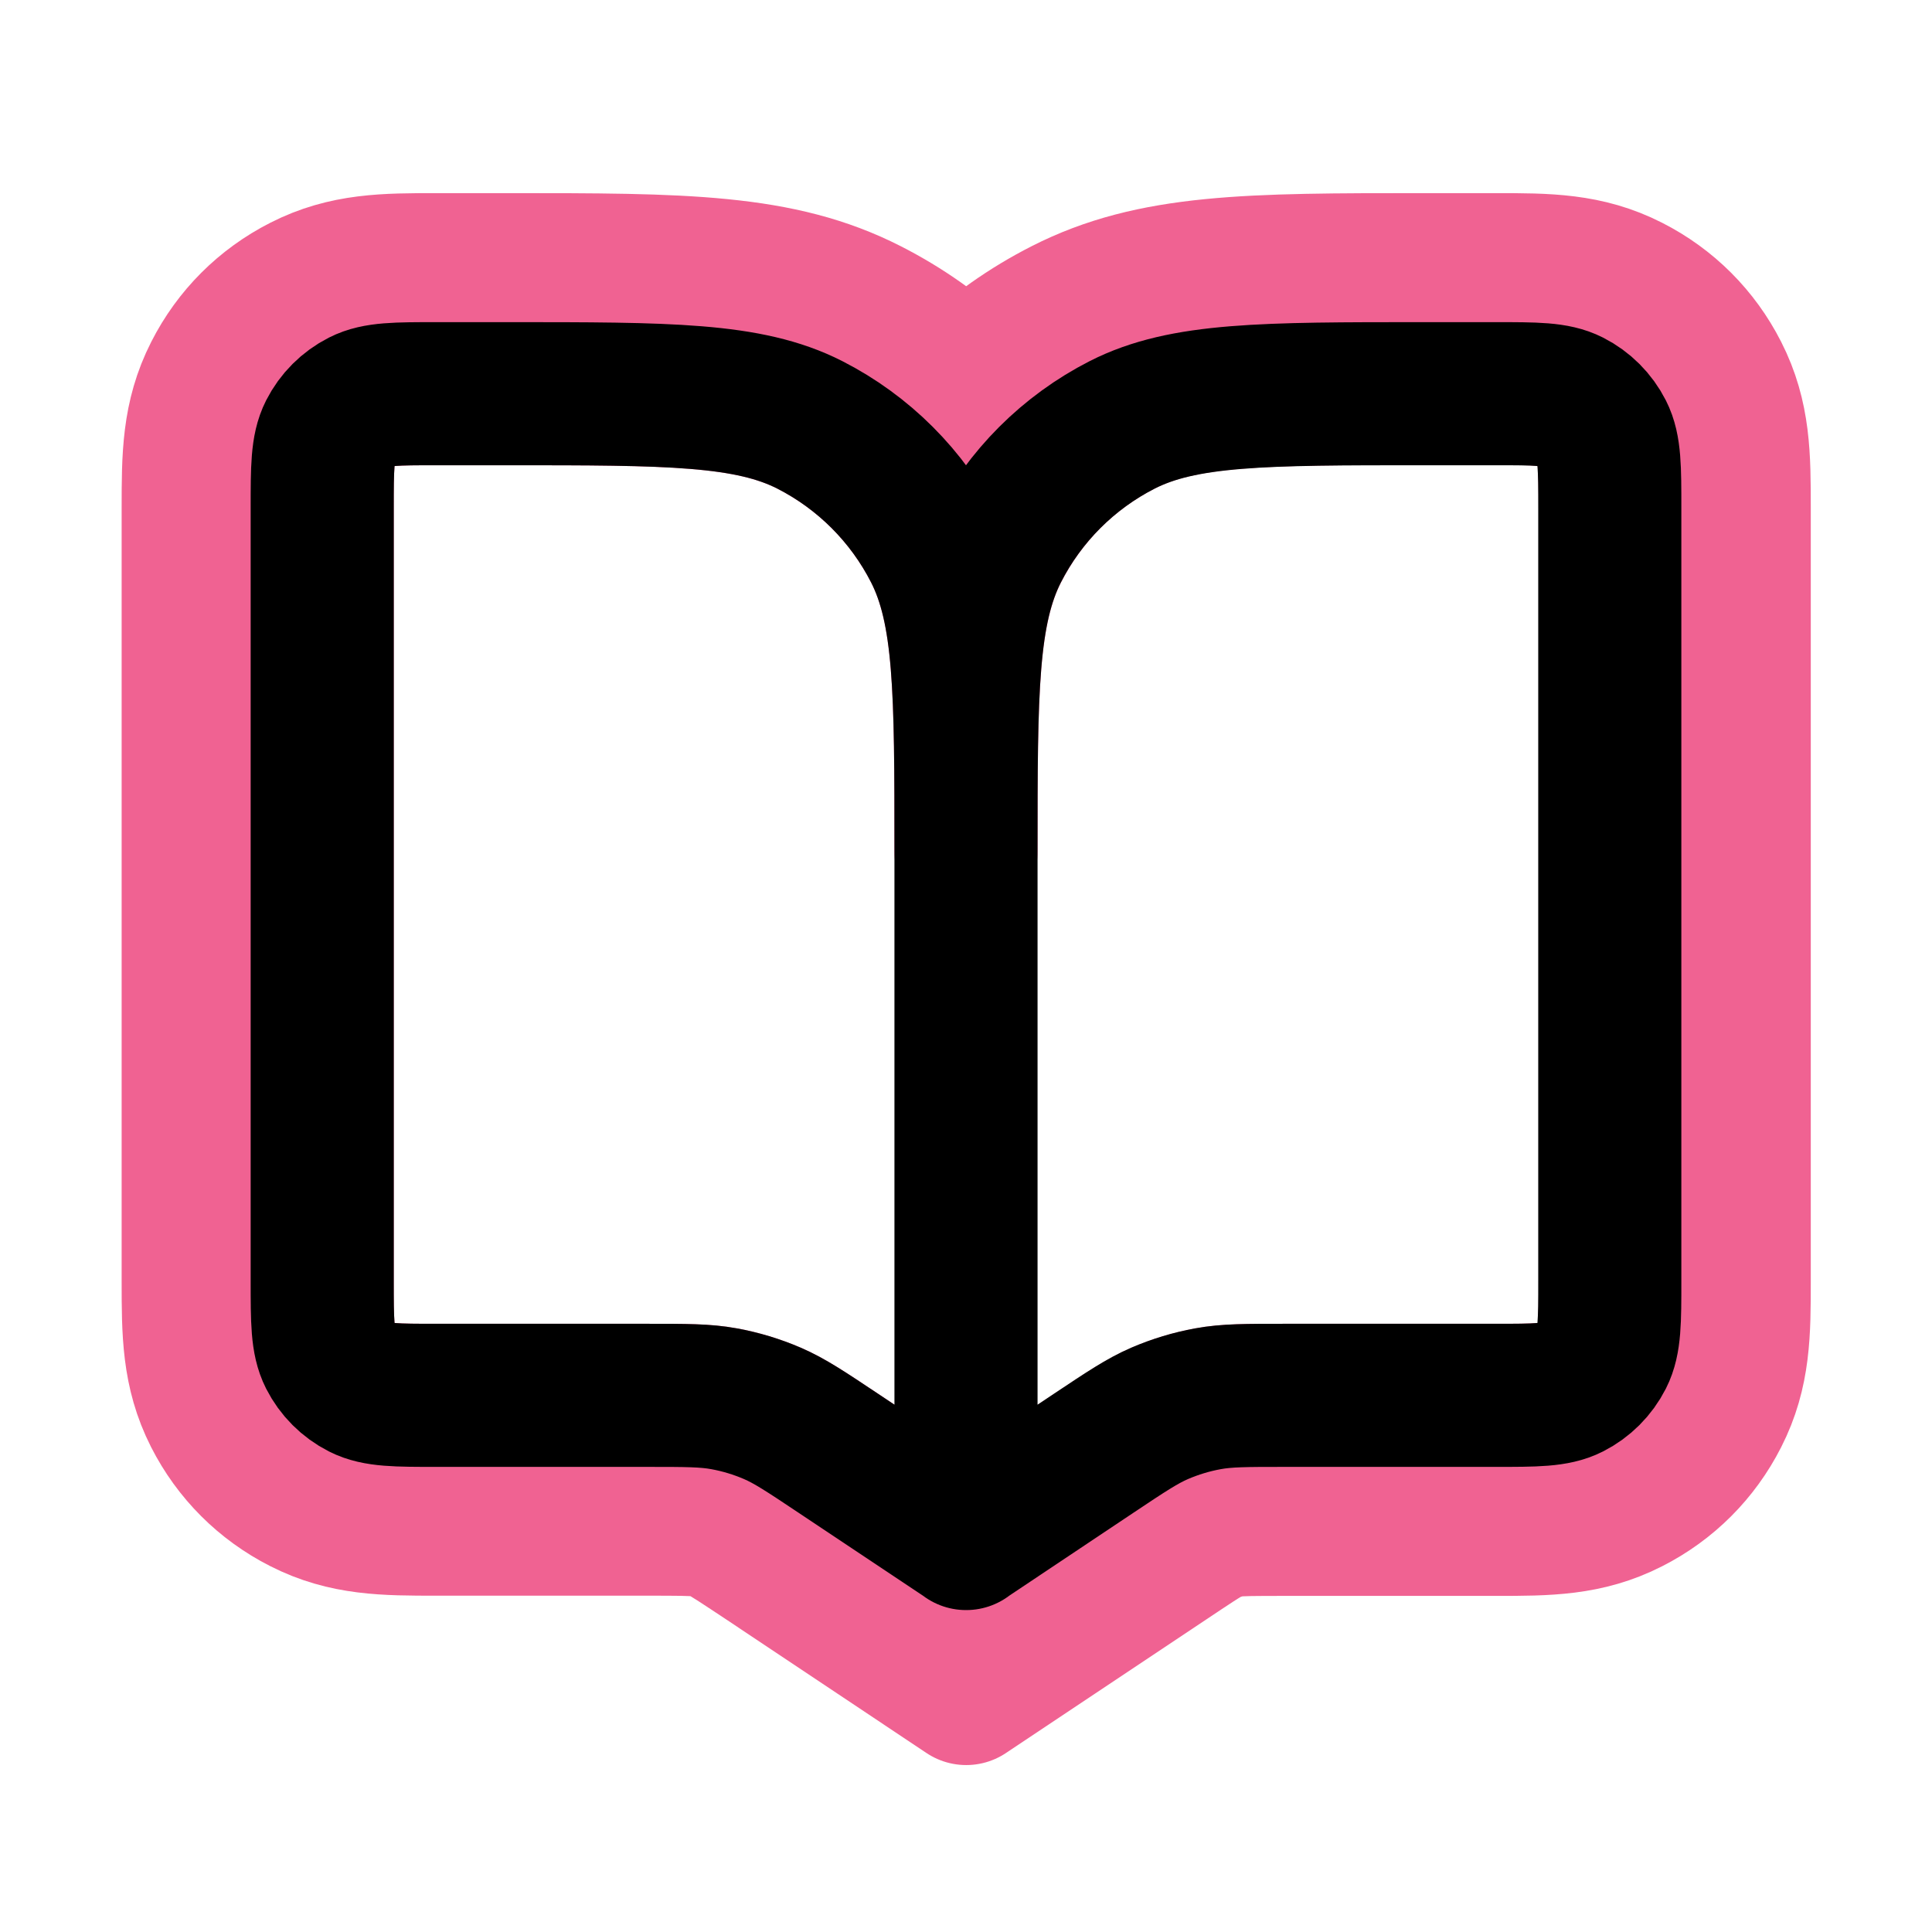 <?xml version="1.0" encoding="utf-8"?>
<!-- Generator: Adobe Illustrator 28.1.0, SVG Export Plug-In . SVG Version: 6.00 Build 0)  -->
<svg version="1.1" id="Layer_1" xmlns="http://www.w3.org/2000/svg" xmlns:xlink="http://www.w3.org/1999/xlink" x="0px" y="0px"
	 viewBox="0 0 900 900" style="enable-background:new 0 0 900 900;" xml:space="preserve">
<style type="text/css">
	.st0{fill:none;stroke:#F06292;stroke-width:66.667;stroke-linecap:round;stroke-linejoin:round;stroke-miterlimit:133.333;}
	.st1{fill:none;stroke:#000000;stroke-width:66.667;stroke-linecap:round;stroke-linejoin:round;stroke-miterlimit:133.333;}
</style>
<g id="Layer_1_copy">
	<path class="st0" d="M357,726.8c-10.9-7.2-18-12-21.3-13.5c-2.9-1.3-5.9-2.2-9-2.7c-3.5-0.6-12.1-0.6-25.2-0.6h-98.2
		c-23.7,0-42.4,0-62.4-10.2c-17.7-9-31.8-23.1-40.8-40.8C90,639.1,90,620.4,90,596.7v-360c0-23.7,0-42.4,10.2-62.4
		c9-17.7,23.1-31.8,40.8-40.8c20-10.2,38.7-10.2,62.4-10.2h33.3c81.5,0,126.4,0,167.8,21.1c16.9,8.6,32.1,19.4,45.6,32.2
		c13.4-12.8,28.7-23.6,45.6-32.2c41.4-21.1,86.3-21.1,167.8-21.1h33.3c23.7,0,42.4,0,62.4,10.2c17.7,9,31.8,23.1,40.8,40.8
		c10.2,20,10.2,38.7,10.2,62.4v360c0,23.7,0,42.4-10.2,62.4c-9,17.7-23.1,31.8-40.8,40.8c-20,10.2-38.7,10.2-62.4,10.2h-98.2
		c-13.1,0-21.7,0-25.2,0.6c-3.1,0.6-6.1,1.5-9,2.7c-3.3,1.4-10.8,6.5-21.3,13.5l-93,62L357,726.8z"/>
	<path class="st0" d="M359.8,722.6c-11.5-7.7-18.4-12.3-22.1-13.9c-3.2-1.4-6.6-2.4-10.1-3.1c-3.9-0.7-12.3-0.7-26.1-0.7h-98.2
		c-23,0-41.2,0-60.1-9.6c-16.7-8.5-30.1-21.9-38.6-38.6c-9.6-18.8-9.6-37-9.6-60v-360c0-23,0-41.2,9.6-60.1
		c8.5-16.7,21.9-30.1,38.6-38.6c18.9-9.6,37.1-9.6,60.1-9.6h33.3c80.7,0,125.2,0,165.5,20.5c17.9,9.1,34,20.8,47.8,34.7
		c13.9-13.9,29.9-25.6,47.8-34.7c40.3-20.5,84.8-20.5,165.5-20.5h33.3c23,0,41.2,0,60.1,9.6c16.7,8.5,30.1,21.9,38.6,38.6
		c9.6,18.9,9.6,37.1,9.6,60.1v360c0,23,0,41.2-9.6,60.1c-8.5,16.7-21.9,30.1-38.6,38.6c-18.9,9.6-37.1,9.6-60.1,9.6h-98.2
		c-13.8,0-22.1,0-26,0.7c-3.5,0.6-6.9,1.6-10.1,3.1c-3.7,1.6-10.6,6.2-22.1,13.9L450,782.8L359.8,722.6z"/>
	<path class="st0" d="M746.4,201.5c-3.2-6.3-8.3-11.4-14.6-14.6c-7.1-3.6-16.5-3.6-35.1-3.6h-33.3c-74.7,0-112,0-140.5,14.5
		c-25.1,12.8-45.5,33.2-58.3,58.3C450,284.7,450,322,450,396.7c0-74.7,0-112-14.5-140.5c-12.8-25.1-33.2-45.5-58.3-58.3
		c-28.5-14.5-65.9-14.5-140.5-14.5h-33.3c-18.7,0-28,0-35.1,3.6c-6.3,3.2-11.4,8.3-14.6,14.6c-3.6,7.1-3.6,16.5-3.6,35.1v360
		c0,18.7,0,28,3.6,35.1c3.2,6.3,8.3,11.4,14.6,14.6c7.1,3.6,16.5,3.6,35.1,3.6h98.2c18,0,27,0,35.7,1.6c7.7,1.4,15.3,3.7,22.5,6.8
		c8.1,3.5,15.6,8.5,30.6,18.5l59.7,39.8l59.7-39.8c15-10,22.5-15,30.6-18.5c7.2-3.1,14.7-5.4,22.5-6.8c8.7-1.6,17.7-1.6,35.7-1.6
		h98.2c18.7,0,28,0,35.1-3.6c6.3-3.2,11.4-8.3,14.6-14.6c3.6-7.1,3.6-16.5,3.6-35.1v-360C750,218,750,208.7,746.4,201.5z"/>
</g>
<g id="Layer_1_00000101814488500683111050000010029020620597752996_">
	<path class="st1" d="M450,396.7v320 M450,396.7c0-74.7,0-112-14.5-140.5c-12.8-25.1-33.2-45.5-58.3-58.3
		c-28.5-14.5-65.9-14.5-140.5-14.5h-33.3c-18.7,0-28,0-35.1,3.6c-6.3,3.2-11.4,8.3-14.6,14.6c-3.6,7.1-3.6,16.5-3.6,35.1v360
		c0,18.7,0,28,3.6,35.1c3.2,6.3,8.3,11.4,14.6,14.6c7.1,3.6,16.5,3.6,35.1,3.6h98.2c18,0,27,0,35.7,1.6c7.7,1.4,15.3,3.7,22.5,6.8
		c8.1,3.5,15.6,8.5,30.6,18.5l59.7,39.8 M450,396.7c0-74.7,0-112,14.5-140.5c12.8-25.1,33.2-45.5,58.3-58.3
		c28.5-14.5,65.9-14.5,140.5-14.5h33.3c18.7,0,28,0,35.1,3.6c6.3,3.2,11.4,8.3,14.6,14.6c3.6,7.1,3.6,16.5,3.6,35.1v360
		c0,18.7,0,28-3.6,35.1c-3.2,6.3-8.3,11.4-14.6,14.6c-7.1,3.6-16.5,3.6-35.1,3.6h-98.2c-18,0-27,0-35.7,1.6
		c-7.7,1.4-15.3,3.7-22.5,6.8c-8.1,3.5-15.6,8.5-30.6,18.5L450,716.7"/>
</g>
</svg>
